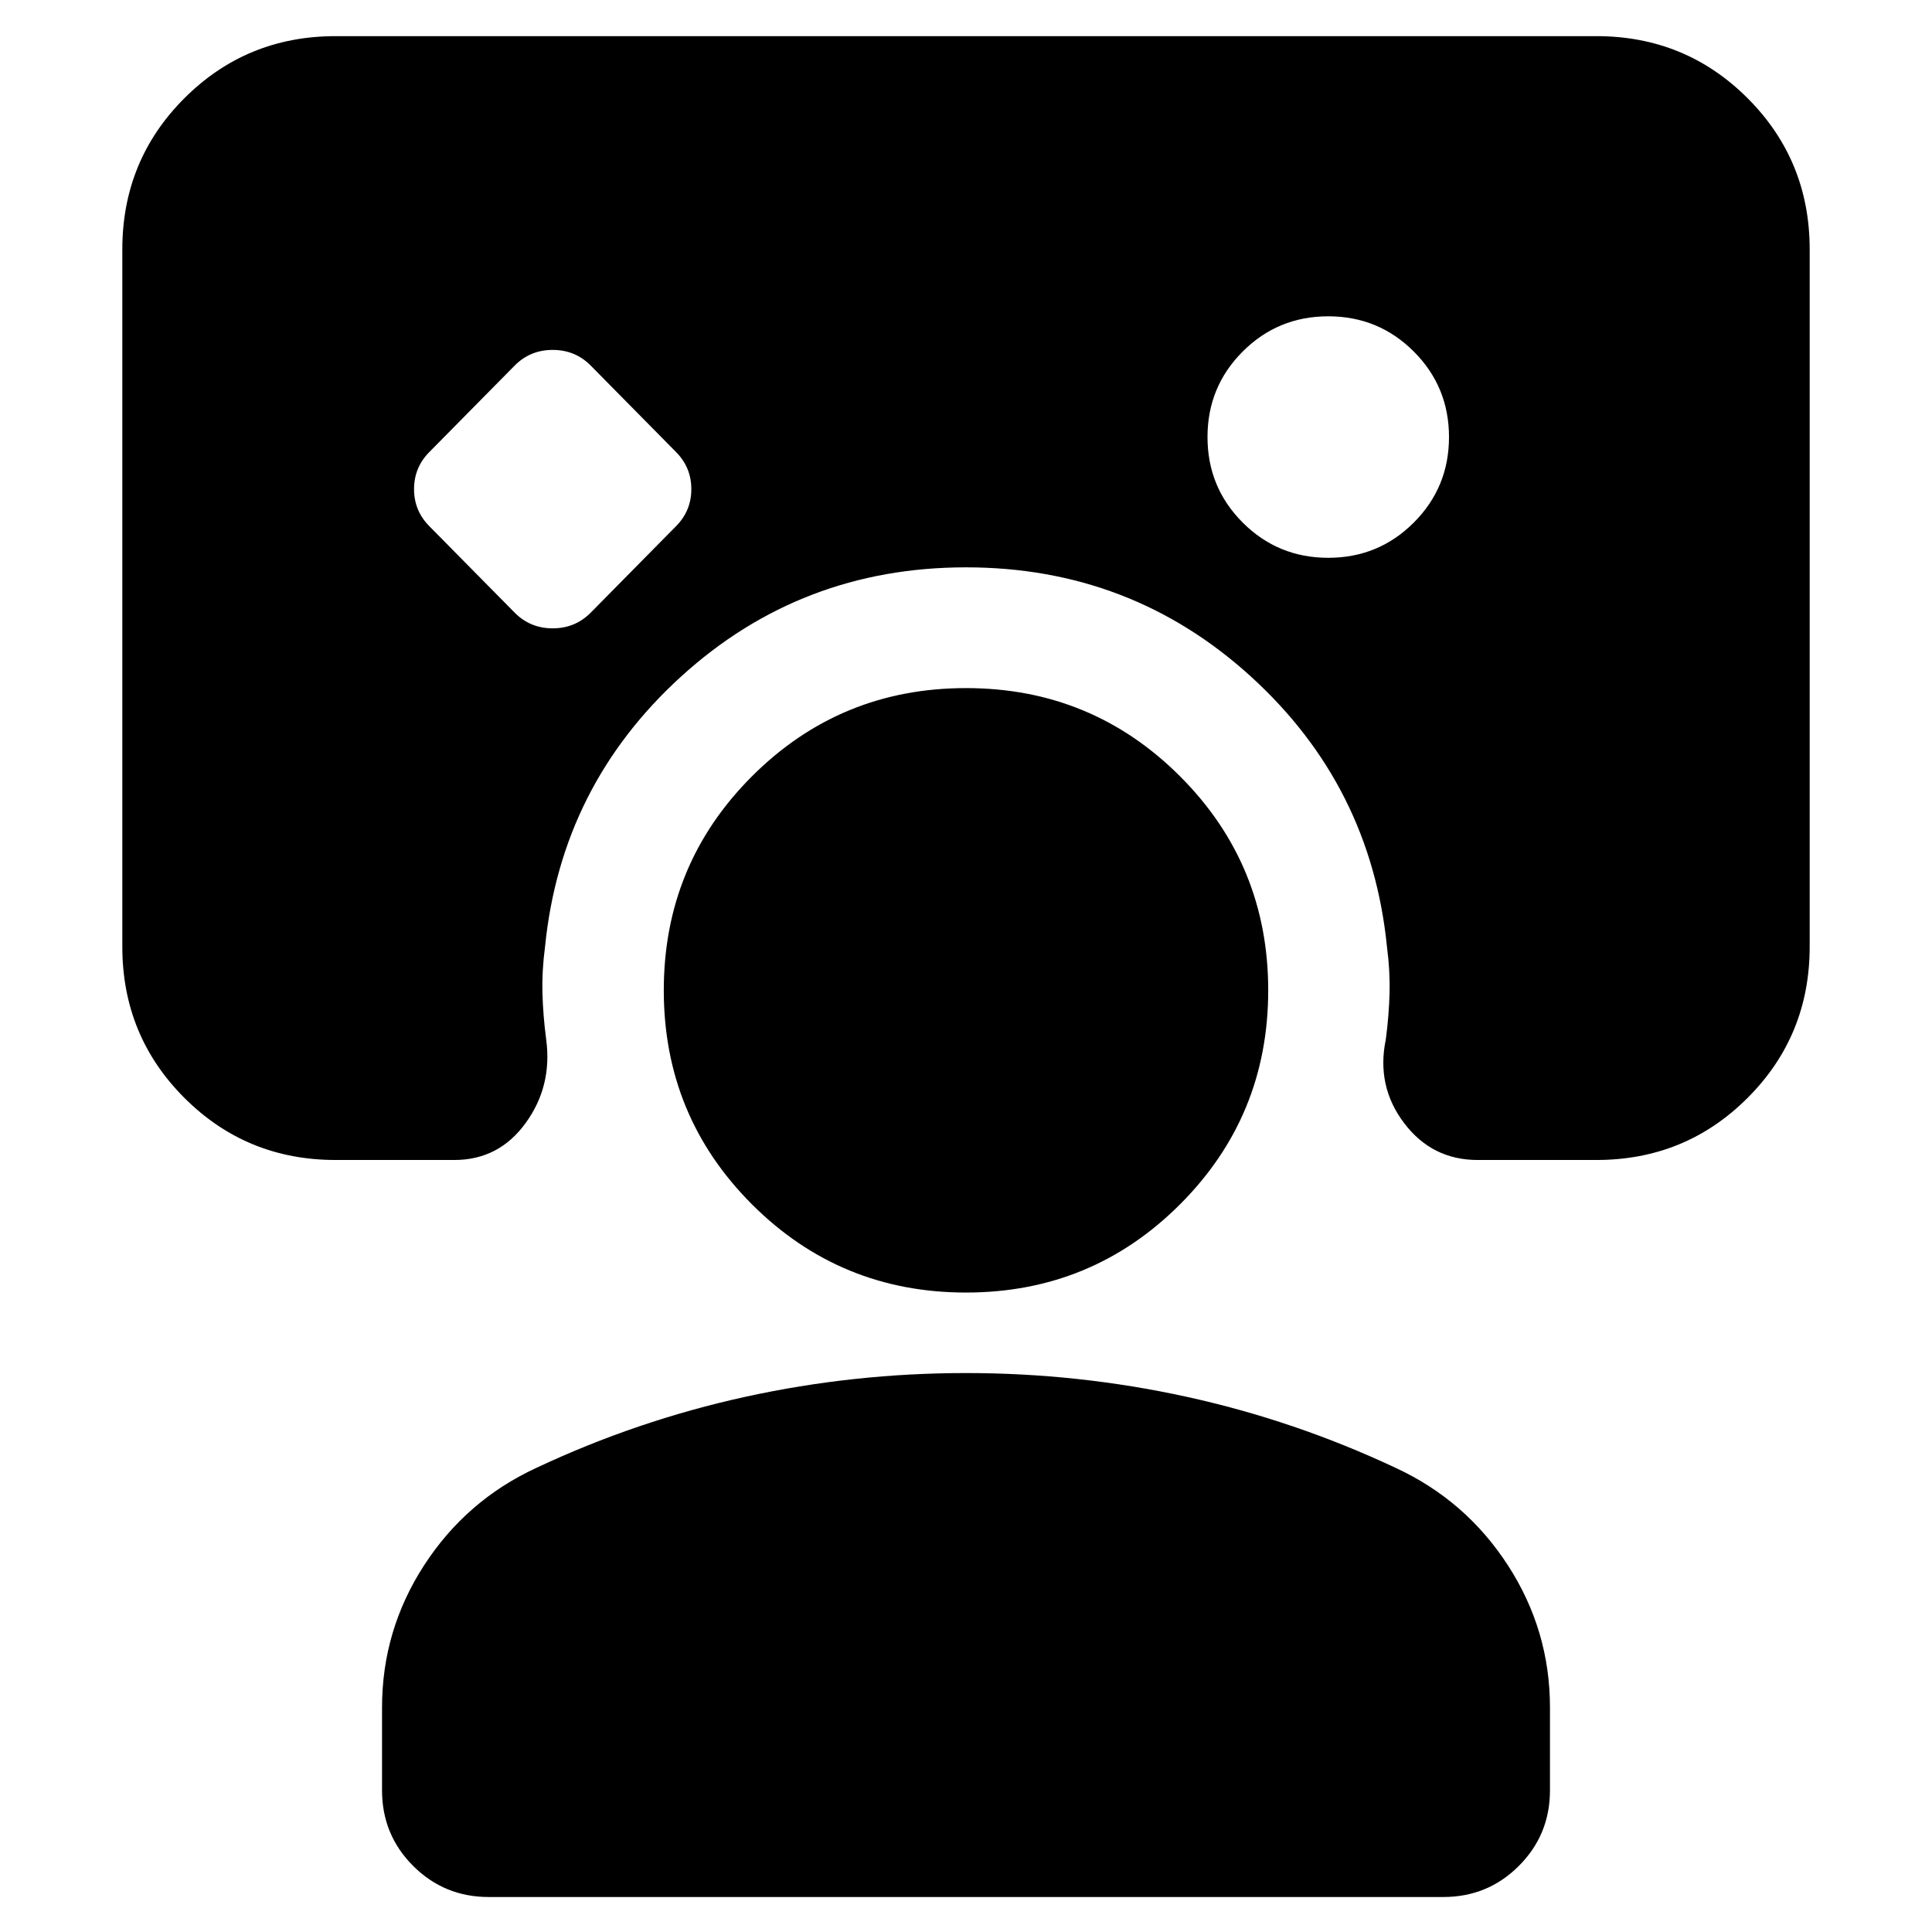 <svg xmlns="http://www.w3.org/2000/svg" height="24" viewBox="0 -960 960 960" width="24"><path d="M255.83-655.48q7.69 7.7 18.8 7.7t18.8-7.7l42.4-42.96q7.69-7.69 7.69-18.52 0-10.82-7.69-18.52l-42.4-42.96q-7.69-7.69-18.8-7.69t-18.8 7.69l-42.4 42.96q-7.69 7.7-7.69 18.52 0 10.83 7.69 18.52l42.4 42.96ZM660-682.83q25 0 42.5-17.5t17.5-42.5q0-25-17.5-42.5t-42.5-17.5q-25 0-42.5 17.5t-17.5 42.5q0 25 17.5 42.5t42.5 17.5ZM242.83-17.39q-22.09 0-37.55-15.46-15.45-15.45-15.45-37.54v-41.17q0-38.4 20.91-70.66t55.74-48.39q50.13-23.56 103.98-35.35Q424.3-277.74 480-277.74t109.54 11.78q53.85 11.79 103.98 35.35 34.83 16.13 55.74 48.39 20.91 32.26 20.91 70.66v41.17q0 22.09-15.45 37.54-15.46 15.46-37.55 15.46H242.83ZM480-317.74q-62.52 0-106.35-43.83-43.82-43.82-43.82-106.34 0-62.53 43.82-106.35 43.83-43.83 106.35-43.83 62.52 0 106.35 43.83 43.82 43.82 43.82 106.35 0 62.52-43.82 106.34-43.83 43.83-106.35 43.83ZM60.78-836.04q0-44.31 30.85-75.16 30.85-30.84 75.15-30.84h626.44q44.3 0 75.15 30.84 30.85 30.85 30.85 75.16v346.43q0 44.31-30.85 75.15-30.85 30.85-75.15 30.85h-59q-22.65 0-36.55-18.37-13.89-18.37-9.06-41.59 1.56-11.82 1.85-23.02.28-11.19-1.29-23.02-8-79.96-67.6-134.22-59.61-54.26-141.57-54.26t-141.57 54.26q-59.6 54.26-67.6 134.22-1.57 11.83-1.29 23.02.29 11.2 1.85 23.02 3.13 23.22-10.19 41.59-13.33 18.37-35.42 18.37h-59q-44.3 0-75.15-30.85-30.85-30.84-30.85-75.15v-346.43Z"/></svg>